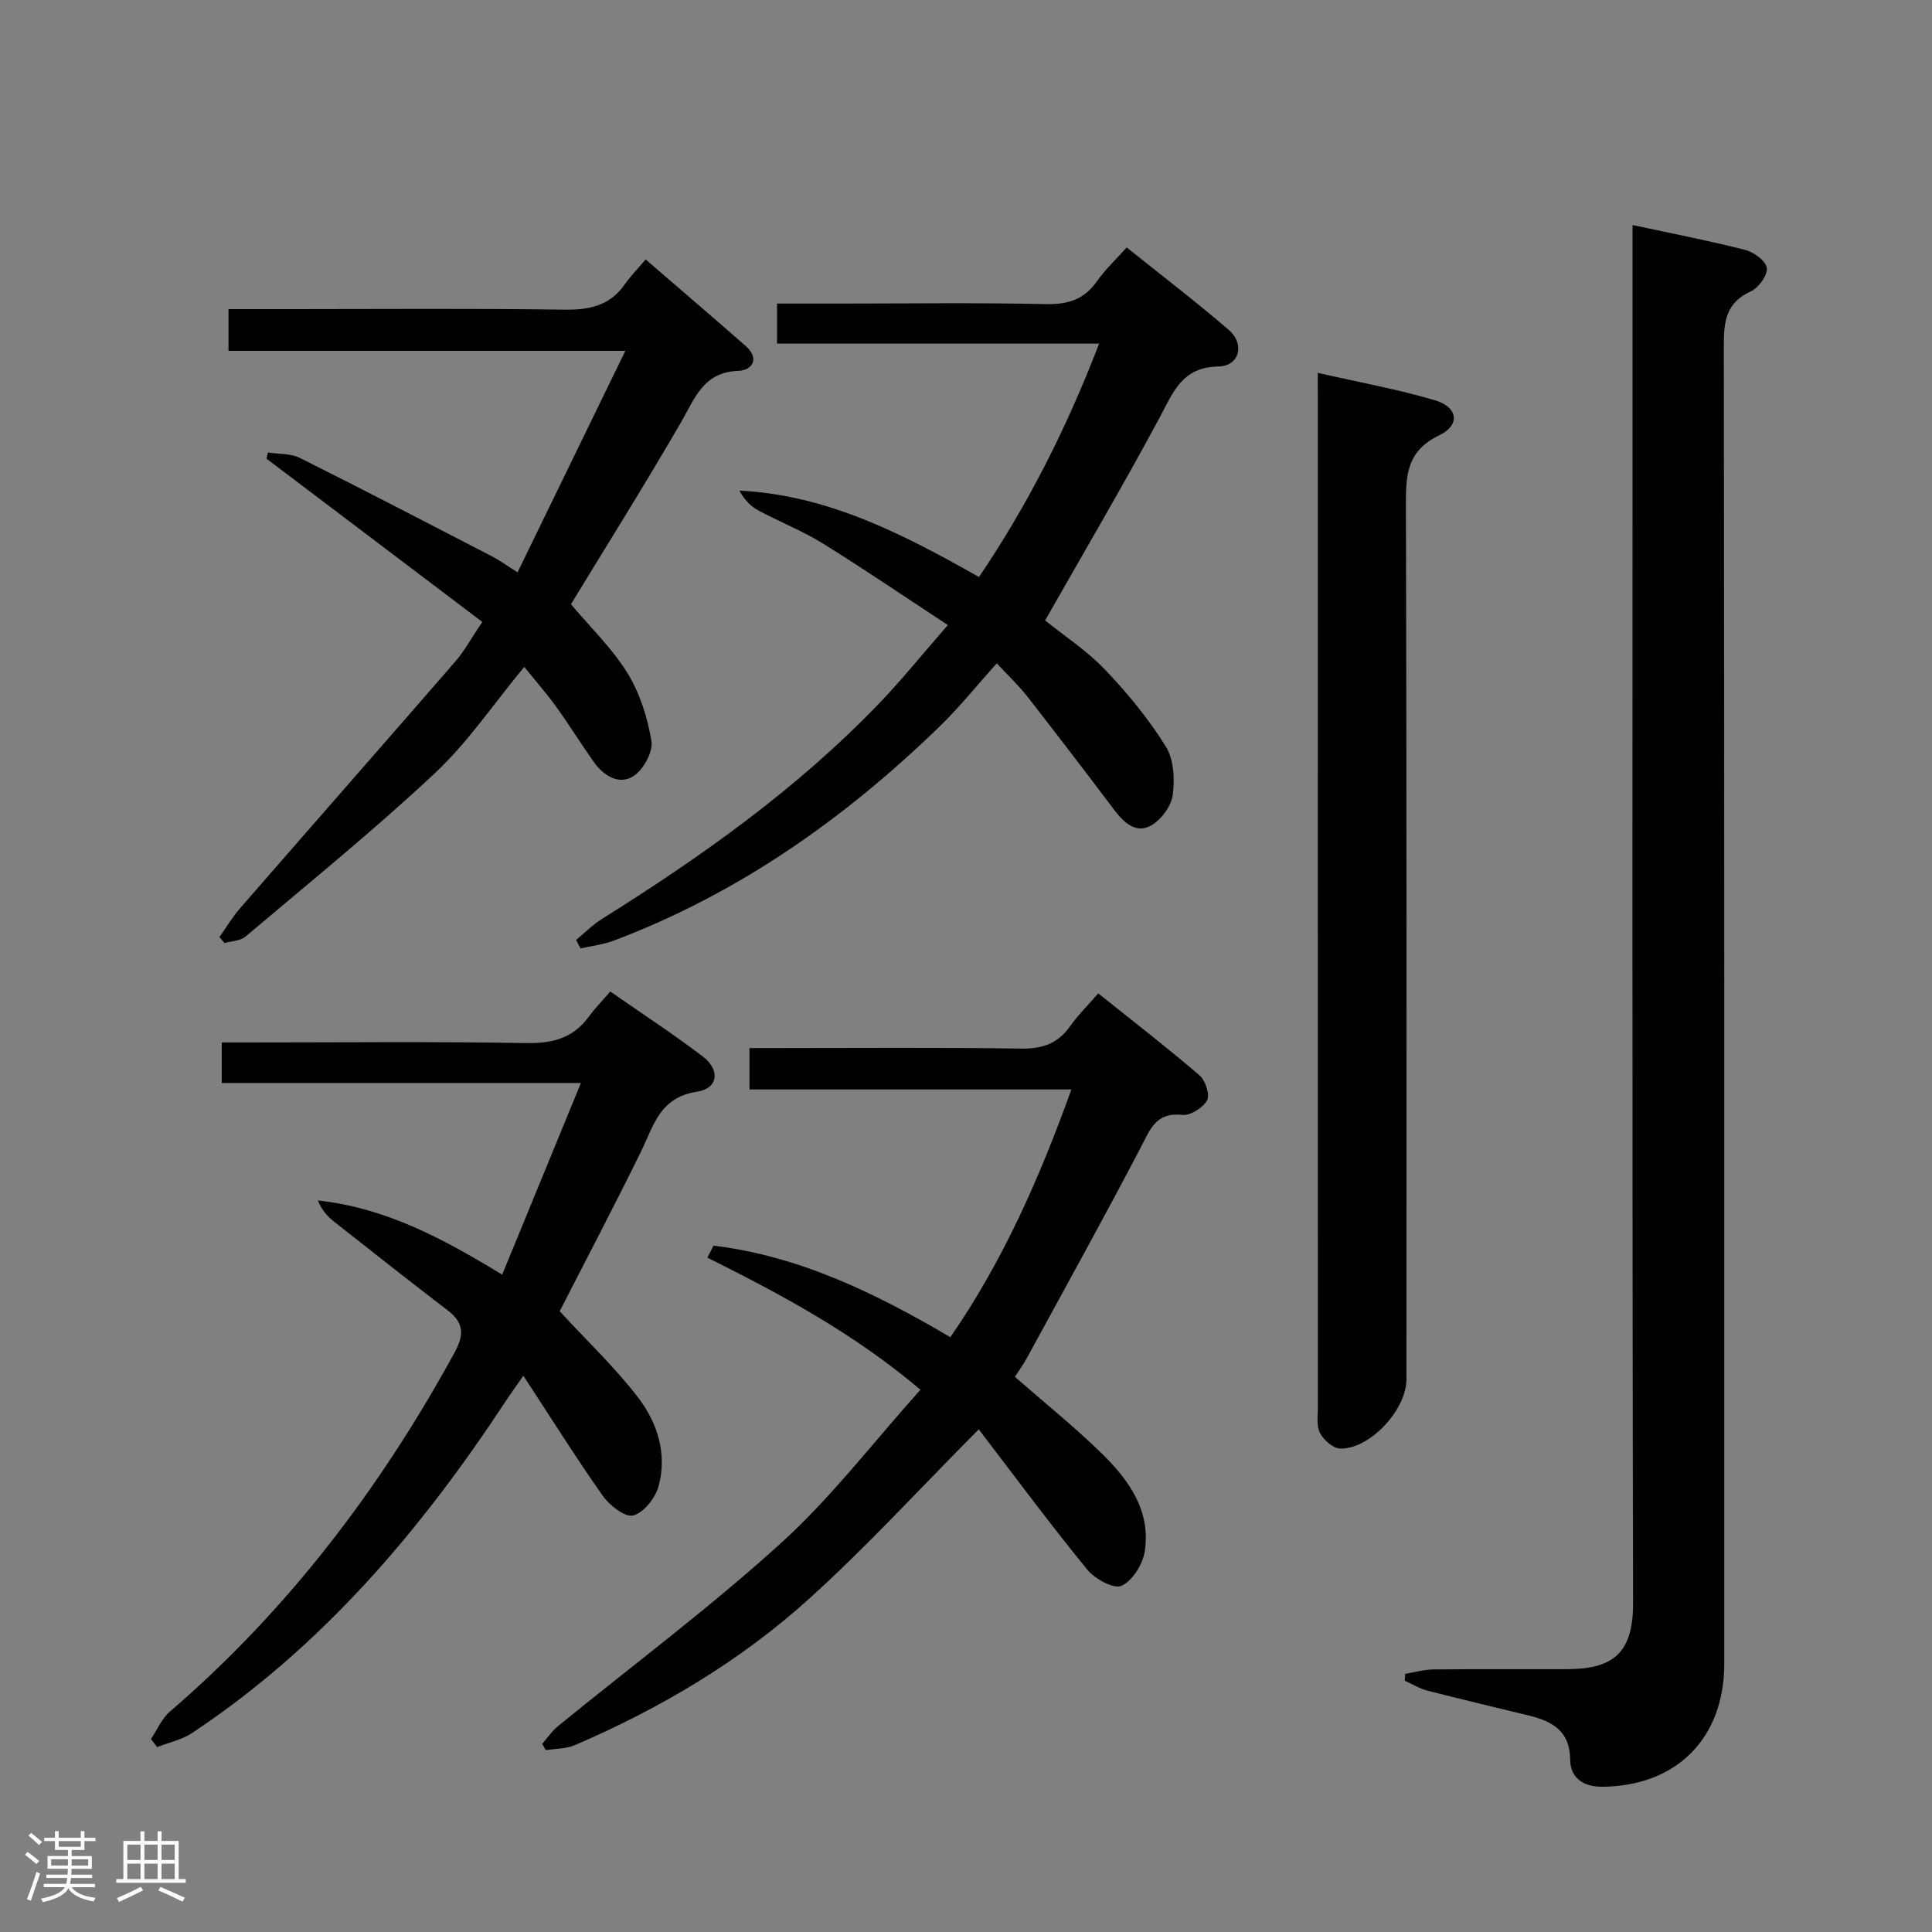 <svg enable-background="new 0 0 400 400" viewBox="0 0 400 400" xmlns="http://www.w3.org/2000/svg"><rect x="0" y="0" width="400" height="400" fill="#808080" stroke="none"/><path d="m5.17 384 .55-.58c.85.61 1.65 1.24 2.4 1.87l-.59.64c-.83-.73-1.62-1.38-2.36-1.93m1.22 9.53-.82-.34c.71-1.76 1.37-3.64 1.98-5.63.24.13.5.25.76.36-.6 1.67-1.24 3.54-1.92 5.61m-.5-13.5.57-.54c.56.44 1.31 1.06 2.26 1.87l-.64.64c-.68-.66-1.41-1.32-2.19-1.97m3.25.46h2.24v-1.36h.77v1.36h4.57v-1.36h.76v1.36h2.28v.69h-2.28v1.84h-2.64v1.26h4.18v2.64h-4.21c0 .45-.02.86-.05 1.21h4.32v.69h-4.38c-.04.34-.1.75-.19 1.22h5.15v.69h-4.82c.87 1.19 2.51 1.92 4.93 2.19-.17.31-.3.57-.37.76-2.77-.49-4.52-1.41-5.26-2.76-.56 1.26-2.3 2.23-5.24 2.9-.12-.24-.26-.48-.43-.72 2.73-.55 4.38-1.34 4.96-2.38h-4.38v-.69h4.65c.1-.38.17-.79.21-1.22h-4.32v-.69h4.4c.03-.34.05-.75.05-1.21h-4.2v-2.64h4.23v-1.26h-2.69v-1.84h-2.24zm1.46 4.46v1.29h3.45c.01-.4.02-.57.01-.53v-.32-.45h-3.46zm1.55-2.59h4.57v-1.19h-4.57zm6.11 2.59h-3.42v.77c-.02.19-.01.37-.02.53h3.44z" fill="#fcfafa"/><path d="m32.63 379.16h.82v1.98h3.54v7.89h1.46v.78h-14.37v-.78h1.46v-7.89h3.54v-1.98h.82v1.98h2.73zm-3.49 11.48.5.73c-1.61.82-3.28 1.63-5 2.41-.13-.27-.28-.55-.44-.82 1.75-.72 3.4-1.49 4.94-2.32m-2.78-5.55h2.73v-3.18h-2.73zm0 3.95h2.73v-3.2h-2.73zm3.54-3.95h2.73v-3.18h-2.73zm0 3.95h2.73v-3.2h-2.73zm7.89 4.68c-1.84-.92-3.51-1.7-5.02-2.32l.45-.73c1.89.8 3.57 1.55 5.04 2.23zm-1.62-11.81h-2.73v3.18h2.73zm-2.73 7.13h2.73v-3.2h-2.73z" fill="#fcfafa"/><g fill="#010102"><path d="m338 46.59c8.17 1.76 15.8 3.23 23.32 5.15 1.8.46 4.31 2.3 4.48 3.75.18 1.51-1.7 4.11-3.32 4.84-5.15 2.34-5.59 6.24-5.58 11.21.12 90.97.09 181.94.09 272.91 0 15.35-9.76 25.3-25.18 25.48-3.68.04-6.7-1.55-6.73-5.72-.05-5.71-3.61-7.8-8.33-8.97-7.07-1.74-14.16-3.4-21.22-5.21-1.63-.42-3.13-1.36-4.69-2.06.03-.47.07-.94.1-1.42 1.95-.32 3.89-.89 5.84-.91 9.16-.1 18.33-.03 27.49-.05 9.45-.02 13.86-3.05 13.84-13.63-.2-92.98-.11-185.95-.11-278.91 0-1.97 0-3.94 0-6.46z"/><path d="m202.64 295.93c-12.34 12.41-23.23 24.34-35.17 35.12-14.27 12.89-30.76 22.66-48.45 30.26-1.82.78-4 .71-6.01 1.04-.25-.44-.51-.87-.76-1.31 1.07-1.22 2-2.62 3.24-3.63 15.46-12.62 31.51-24.58 46.26-37.98 10.38-9.42 19.01-20.77 28.82-31.7-14.01-11.83-28.94-19.77-44.12-27.35.43-.83.85-1.66 1.28-2.48 17.64 2.13 33.34 9.71 49.03 18.95 10.8-15.62 18.39-32.74 25.06-51.29-22.56 0-44.45 0-66.65 0 0-3.03 0-5.45 0-8.57h5.24c17 0 34-.15 51 .11 4.41.07 7.6-1.04 10.14-4.63 1.62-2.29 3.65-4.29 5.83-6.8 7.13 5.7 14.19 11.16 20.96 16.96 1.22 1.05 2.2 4.02 1.58 5.17-.85 1.55-3.47 3.21-5.13 3.03-5.51-.61-6.67 3.03-8.66 6.83-7.61 14.56-15.59 28.94-23.45 43.37-.79 1.44-1.76 2.79-2.55 4.03 6.15 5.39 12.37 10.38 18.04 15.93 5.58 5.46 10.16 11.87 8.83 20.24-.42 2.67-2.56 6.09-4.83 7.1-1.6.71-5.51-1.45-7.09-3.38-7.87-9.66-15.28-19.66-22.44-29.02z"/><path d="m233.27 51.23c7.21 5.78 14.33 11.22 21.11 17.05 3.4 2.93 2.26 7.51-2.08 7.59-7.6.13-9.37 5.3-12.21 10.59-7.54 14.04-15.63 27.78-23.71 41.99 3.79 3.06 8.55 6.18 12.4 10.19 4.67 4.87 9.02 10.19 12.58 15.9 1.67 2.68 1.89 6.8 1.43 10.09-.32 2.33-2.43 5.16-4.54 6.32-3.04 1.68-5.53-.59-7.5-3.19-6.01-7.97-12.08-15.9-18.22-23.77-1.52-1.95-3.35-3.64-6.16-6.66-4.09 4.55-7.71 9.08-11.84 13.09-19.66 19.07-41.68 34.62-67.5 44.34-2.17.82-4.55 1.08-6.83 1.6-.31-.58-.62-1.17-.93-1.75 1.77-1.46 3.4-3.13 5.32-4.33 20.66-12.93 40.45-26.98 57.41-44.63 4.7-4.89 8.97-10.2 14.24-16.24-9.05-5.94-17.35-11.6-25.88-16.89-4.22-2.61-8.91-4.46-13.3-6.81-1.6-.86-2.94-2.19-3.97-4.14 18.24.92 33.83 8.97 49.6 17.9 10.12-14.97 18.15-30.84 24.87-48.33-22.65 0-44.52 0-66.68 0 0-2.94 0-5.33 0-8.29h12.61c14.33 0 28.67-.2 42.99.11 4.59.1 7.96-.91 10.63-4.73 1.7-2.43 3.91-4.48 6.16-7z"/><path d="m115.88 271.48c5.71 6.2 11.52 11.69 16.31 17.96 3.98 5.22 5.98 11.7 4.14 18.34-.67 2.41-3.08 5.43-5.25 5.98-1.69.43-4.88-2.09-6.29-4.08-5.54-7.85-10.65-16.02-16.43-24.85-1.59 2.28-2.61 3.67-3.55 5.11-17.61 26.79-38.04 50.92-65.01 68.84-2.13 1.42-4.83 1.98-7.26 2.94-.43-.56-.86-1.12-1.29-1.67 1.29-1.91 2.23-4.22 3.91-5.67 24.42-21 43.52-46.15 58.93-74.3 2.06-3.76 1.97-6.2-1.41-8.79-7.91-6.05-15.73-12.22-23.55-18.39-1.37-1.08-2.54-2.42-3.32-4.36 14 1.52 25.87 7.85 38.16 15.37 5.39-13.14 10.66-25.96 16.3-39.69-25.39 0-49.72 0-74.36 0 0-3.01 0-5.4 0-8.39h5.56c19.16 0 38.32-.21 57.48.13 5.44.1 9.68-1.01 12.93-5.44 1.28-1.74 2.8-3.3 4.47-5.24 6.75 4.7 13.13 8.86 19.16 13.46 3.64 2.78 3.21 6.61-1.18 7.28-7.75 1.17-9 7.04-11.64 12.44-5.55 11.32-11.42 22.47-16.81 33.02z"/><path d="m272.83 77.2c8.57 1.95 16.54 3.39 24.26 5.67 4.79 1.42 5.3 5.14.87 7.27-6.77 3.24-6.9 8.32-6.88 14.6.18 60.28.11 120.56.11 180.84 0 6.27-7.49 14.41-13.67 14.34-1.46-.02-3.43-1.73-4.21-3.18-.78-1.47-.46-3.57-.46-5.39-.02-69.44-.01-138.88-.01-208.32-.01-1.62-.01-3.25-.01-5.83z"/><path d="m99.85 128.76c-15.15-11.46-29.91-22.63-44.68-33.8.1-.43.2-.86.3-1.28 2.22.35 4.7.17 6.62 1.13 13.36 6.67 26.6 13.57 39.87 20.43 1.46.75 2.79 1.74 5.19 3.26 7.37-15.13 14.58-29.96 22.32-45.86-28.35 0-55.07 0-82.16 0 0-3.07 0-5.61 0-8.64h12.99c18.83 0 37.66-.16 56.48.11 5.19.07 9.42-.76 12.53-5.19 1.23-1.75 2.74-3.29 4.36-5.21 7.41 6.4 14.08 12.1 20.68 17.89 3.03 2.65 1.38 5.08-1.47 5.18-7.3.26-9.01 5.69-11.91 10.7-7.66 13.22-15.79 26.16-22.76 37.62 3.98 4.74 8.5 9.08 11.69 14.24 2.58 4.18 4.18 9.25 4.97 14.13.36 2.23-1.67 5.89-3.71 7.21-2.92 1.89-6.11.02-8.13-2.81-2.7-3.78-5.14-7.75-7.86-11.52-2.02-2.8-4.31-5.41-6.63-8.28-6.36 7.68-11.69 15.64-18.51 22.02-12.58 11.79-26.03 22.68-39.22 33.83-1.06.9-2.86.91-4.32 1.33-.35-.41-.7-.82-1.06-1.23 1.42-2 2.67-4.14 4.27-5.97 14.84-17.06 29.77-34.05 44.6-51.13 1.83-2.11 3.18-4.63 5.55-8.16z"/></g></svg>